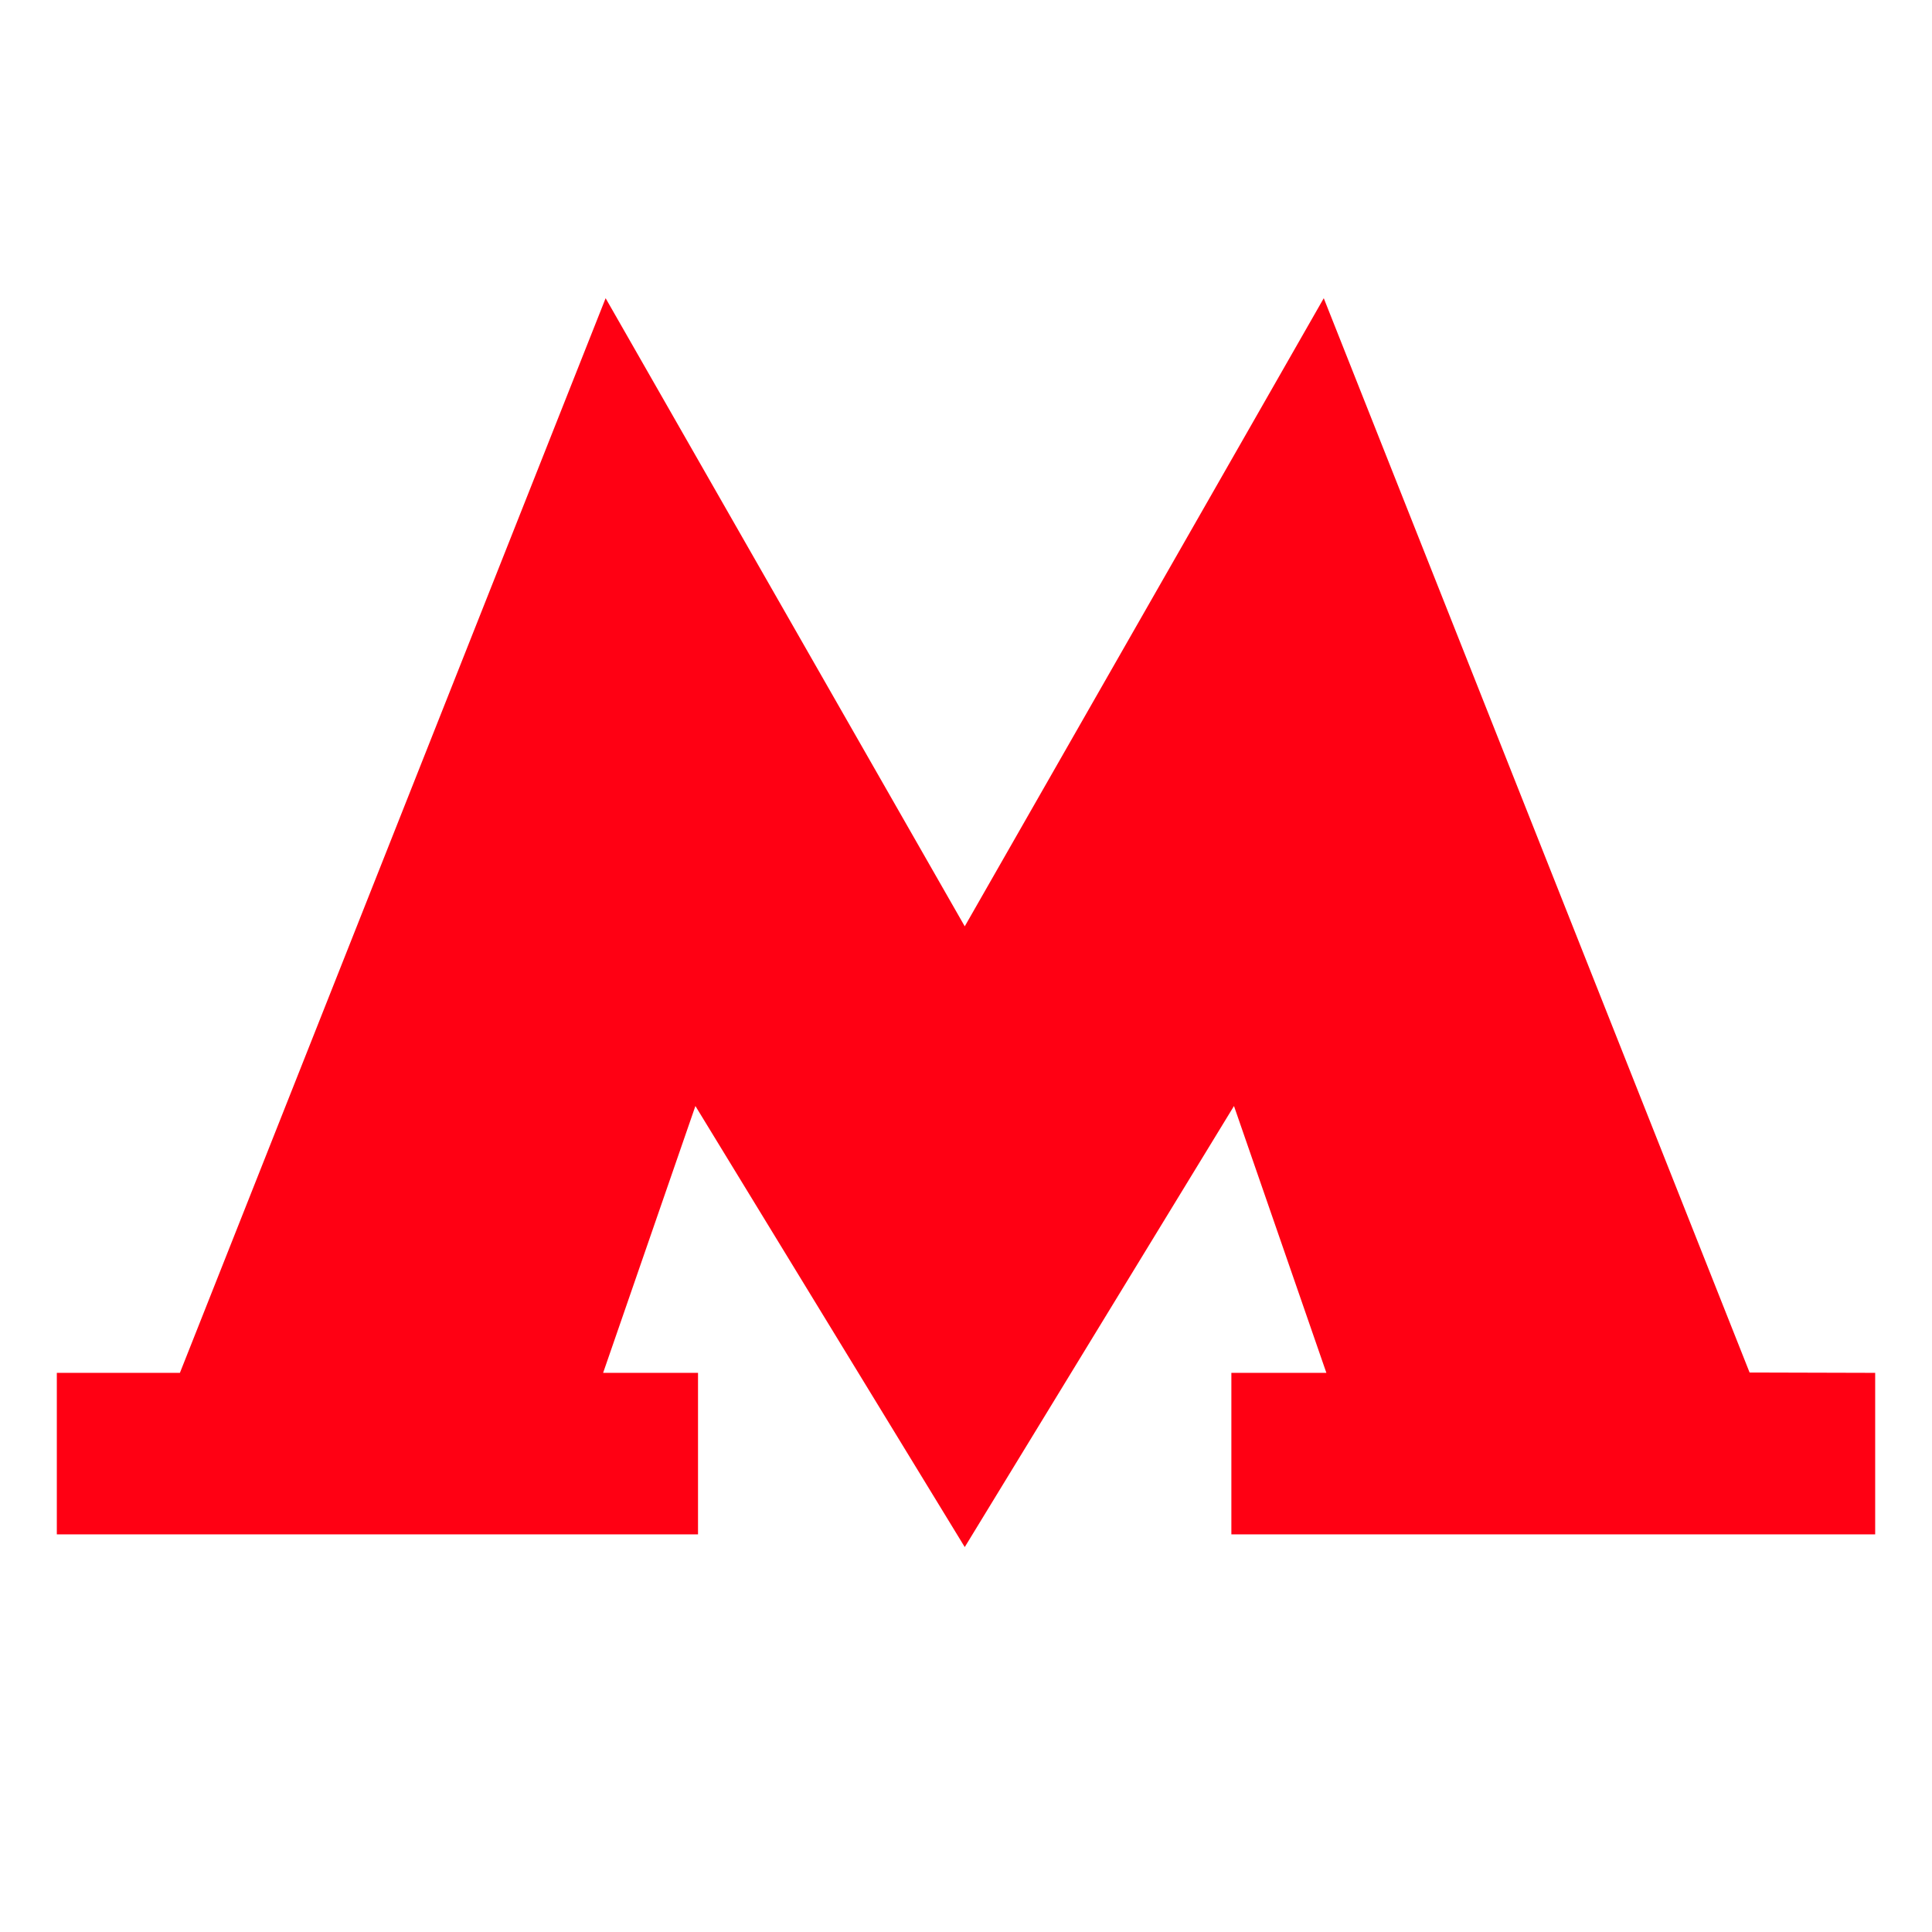 <svg width="17" height="17" viewBox="0 0 17 17" fill="none" xmlns="http://www.w3.org/2000/svg">
<g id="Frame 6353">
<path id="Vector" d="M15.395 12.077L11.648 2.624L8.489 8.151L5.329 2.624L1.583 12.08H0.5V13.501H6.142V12.08H5.307L6.119 9.732L8.489 13.613L10.858 9.732L11.671 12.08H10.835V13.501H16.5V12.08L15.395 12.077Z" fill="#FF0013"/>
</g>
</svg>
